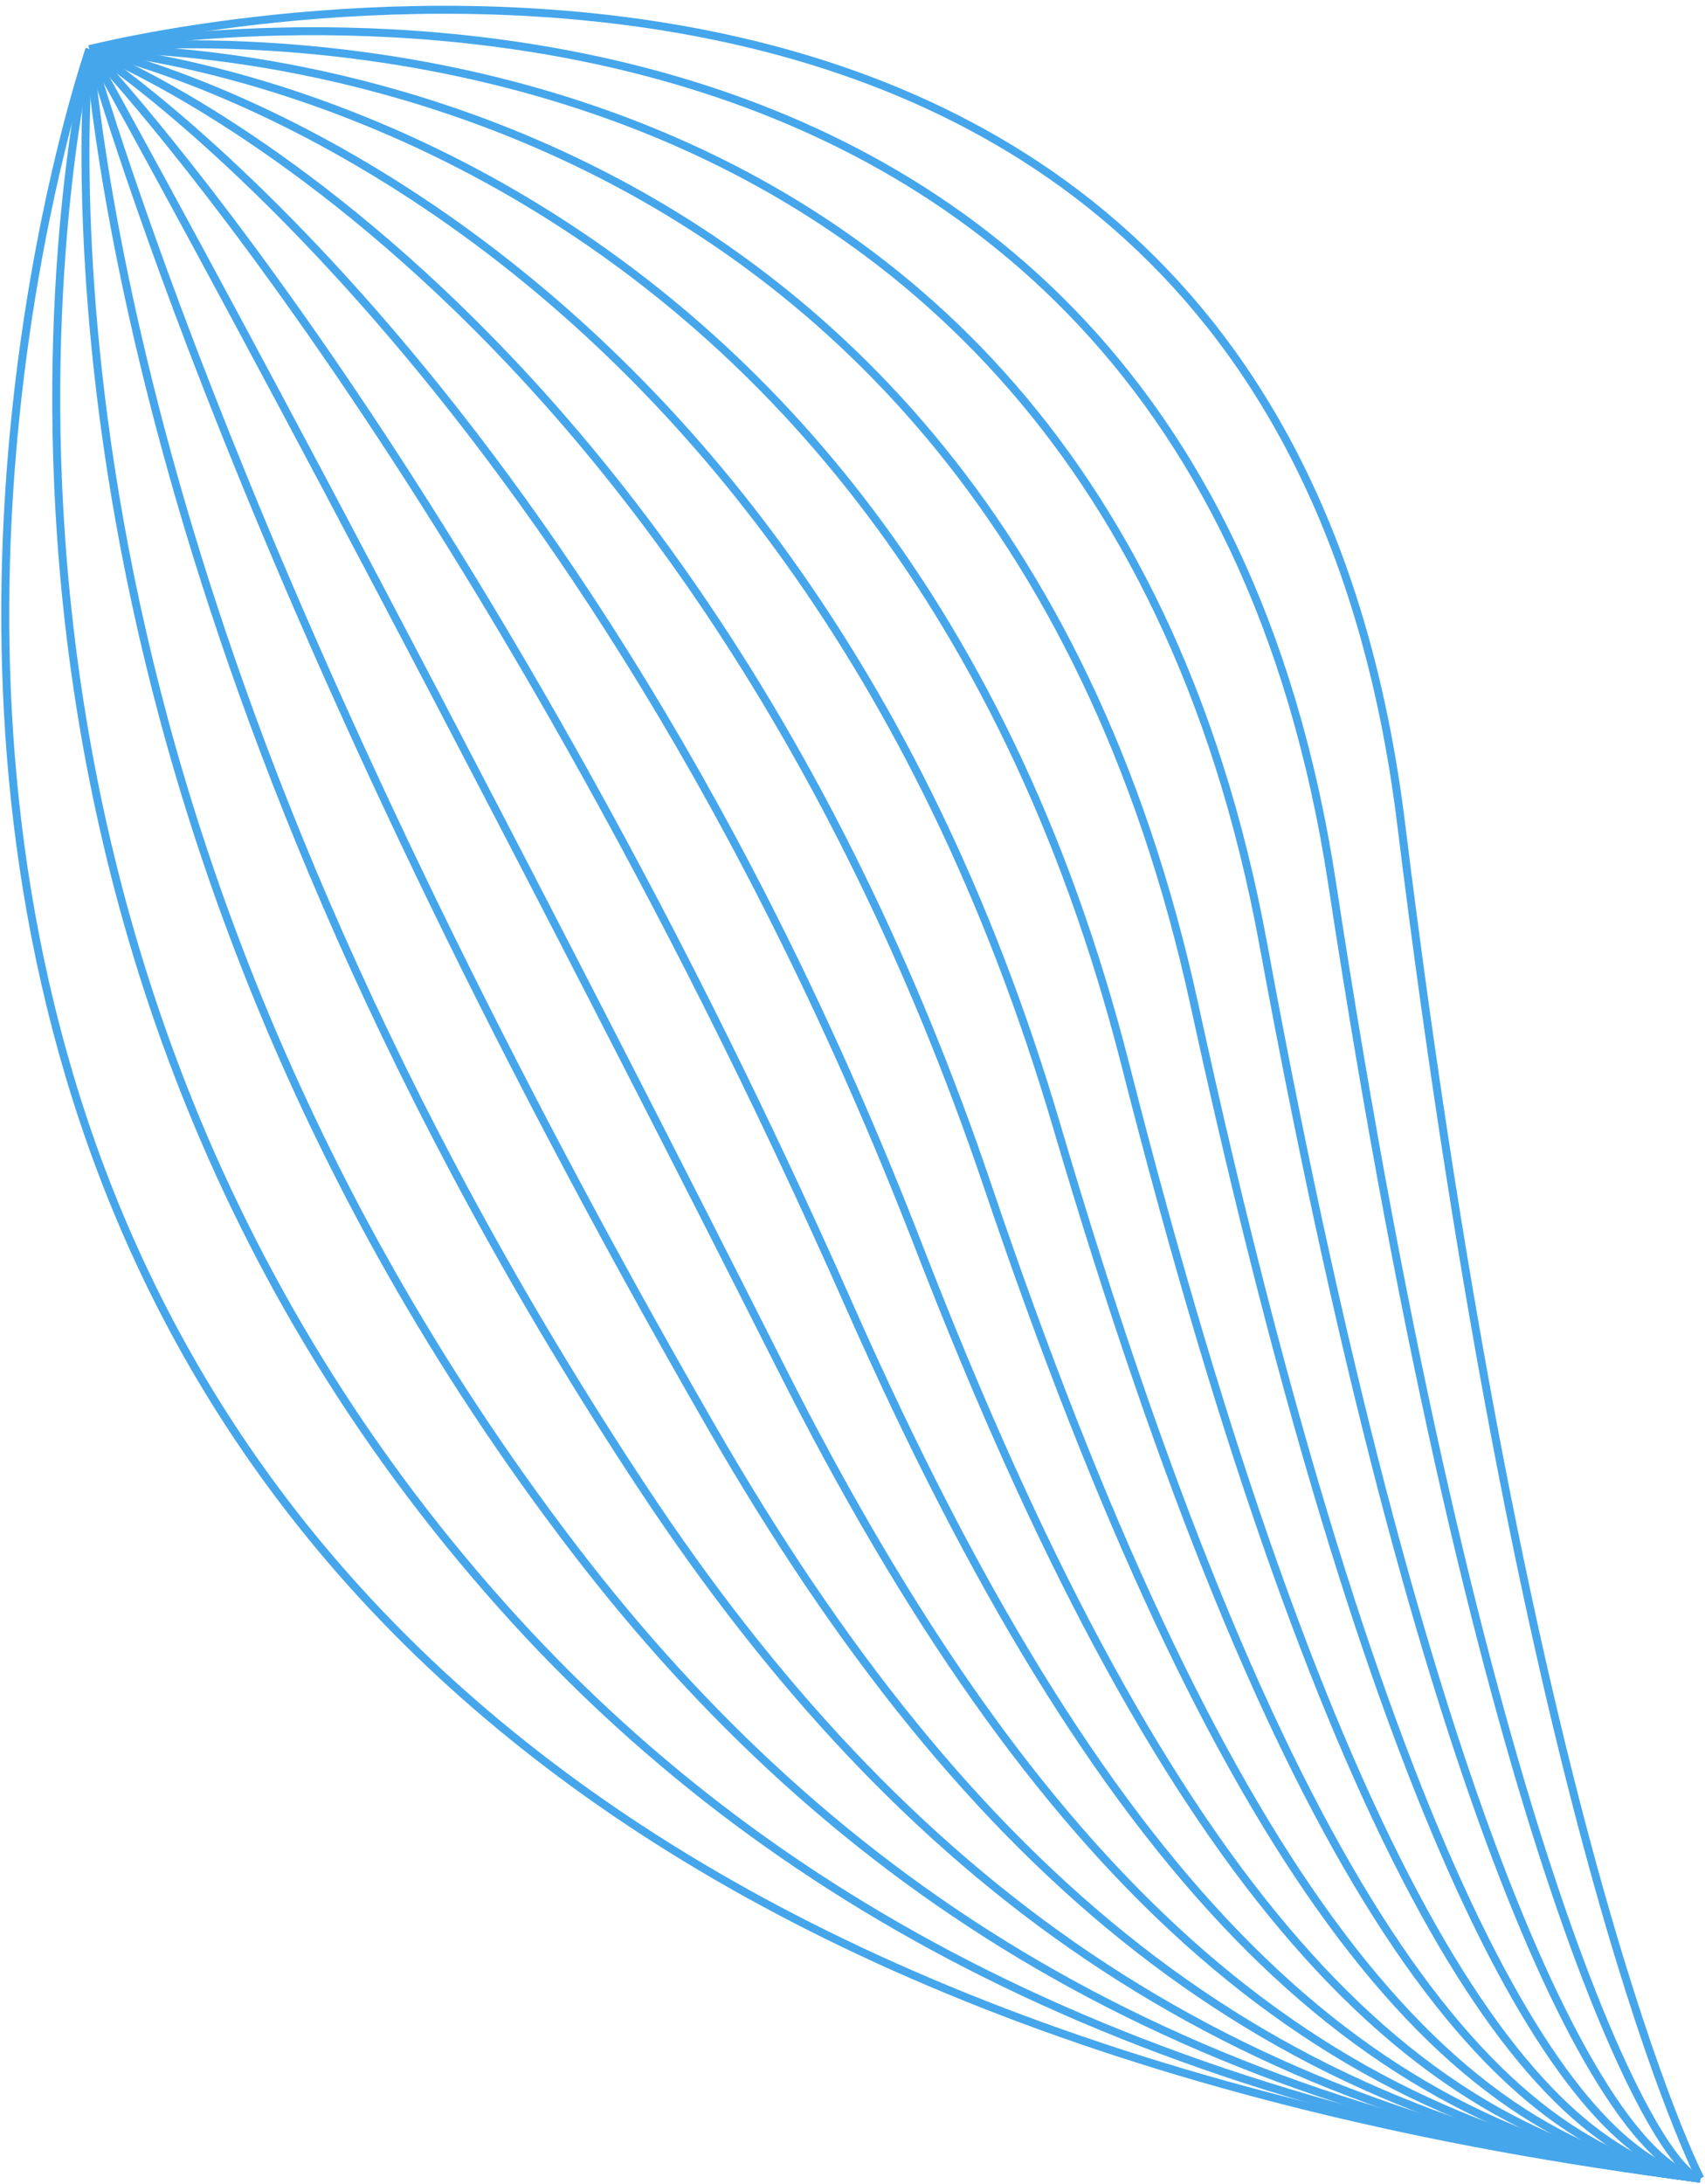 <svg width="353" height="452" viewBox="0 0 353 452" fill="none" xmlns="http://www.w3.org/2000/svg">
<g clip-path="url(#clip0_302_88223)">
<path d="M18.52 10.173C18.52 10.173 -114.059 391.534 352.038 450.852" stroke="#45A6EB" stroke-width="1.65" stroke-miterlimit="10"/>
<path d="M18.521 10.173C18.521 10.173 -24.504 189.221 104.662 333.113C157.783 392.286 234.71 435.917 352.038 450.852" stroke="#45A6EB" stroke-width="1.65" stroke-miterlimit="10"/>
<path d="M18.519 10.173C18.519 10.173 1.805 167.708 118.923 320.603C172.202 390.163 243.738 437.077 352.037 450.852" stroke="#45A6EB" stroke-width="1.65" stroke-miterlimit="10"/>
<path d="M18.52 10.173C18.52 10.173 27.008 147.659 133.185 308.094C186.438 388.555 252.754 438.224 352.037 450.865" stroke="#45A6EB" stroke-width="1.65" stroke-miterlimit="10"/>
<path d="M18.52 10.173C18.52 10.173 51.196 128.585 147.448 295.571C200.345 387.329 261.784 439.358 352.037 450.852" stroke="#45A6EB" stroke-width="1.65" stroke-miterlimit="10"/>
<path d="M18.52 10.173C18.52 10.173 74.501 110.13 161.71 283.062C213.843 386.433 270.813 440.518 352.037 450.852" stroke="#45A6EB" stroke-width="1.65" stroke-miterlimit="10"/>
<path d="M18.52 10.173C18.52 10.173 97.068 92.058 175.985 270.552C226.906 385.747 279.842 441.664 352.05 450.852" stroke="#45A6EB" stroke-width="1.65" stroke-miterlimit="10"/>
<path d="M18.52 10.173C18.52 10.173 119.015 74.171 190.248 258.043C239.507 385.207 288.872 442.811 352.05 450.852" stroke="#45A6EB" stroke-width="1.65" stroke-miterlimit="10"/>
<path d="M18.52 10.173C18.52 10.173 140.461 56.349 204.51 245.533C251.647 384.772 297.888 443.971 352.05 450.865" stroke="#45A6EB" stroke-width="1.65" stroke-miterlimit="10"/>
<path d="M18.52 10.173C18.52 10.173 161.486 38.488 218.773 233.011C263.339 384.377 306.917 445.105 352.037 450.852" stroke="#45A6EB" stroke-width="1.65" stroke-miterlimit="10"/>
<path d="M18.52 10.173C18.52 10.173 182.181 20.547 233.035 220.501C274.622 384.007 315.946 446.265 352.037 450.852" stroke="#45A6EB" stroke-width="1.65" stroke-miterlimit="10"/>
<path d="M18.52 10.173C18.52 10.173 202.573 2.489 247.297 207.992C285.51 383.612 324.963 447.412 352.037 450.852" stroke="#45A6EB" stroke-width="1.65" stroke-miterlimit="10"/>
<path d="M18.52 10.173C18.52 10.173 222.753 -15.729 261.56 195.469C296.042 383.164 333.992 448.545 352.037 450.852" stroke="#45A6EB" stroke-width="1.65" stroke-miterlimit="10"/>
<path d="M18.52 10.174C18.52 10.174 242.736 -34.104 275.822 182.96C306.258 382.663 343.008 449.705 352.037 450.852" stroke="#45A6EB" stroke-width="1.65" stroke-miterlimit="10"/>
<path d="M18.52 10.174C18.52 10.174 262.588 -52.638 290.084 170.45C316.184 382.096 352.037 450.852 352.037 450.852" stroke="#45A6EB" stroke-width="1.65" stroke-miterlimit="10"/>
</g>
<defs>
<clipPath id="clip0_302_88223">
<rect width="353" height="451" fill="white" transform="translate(0 0.933)"/>
</clipPath>
</defs>
</svg>
